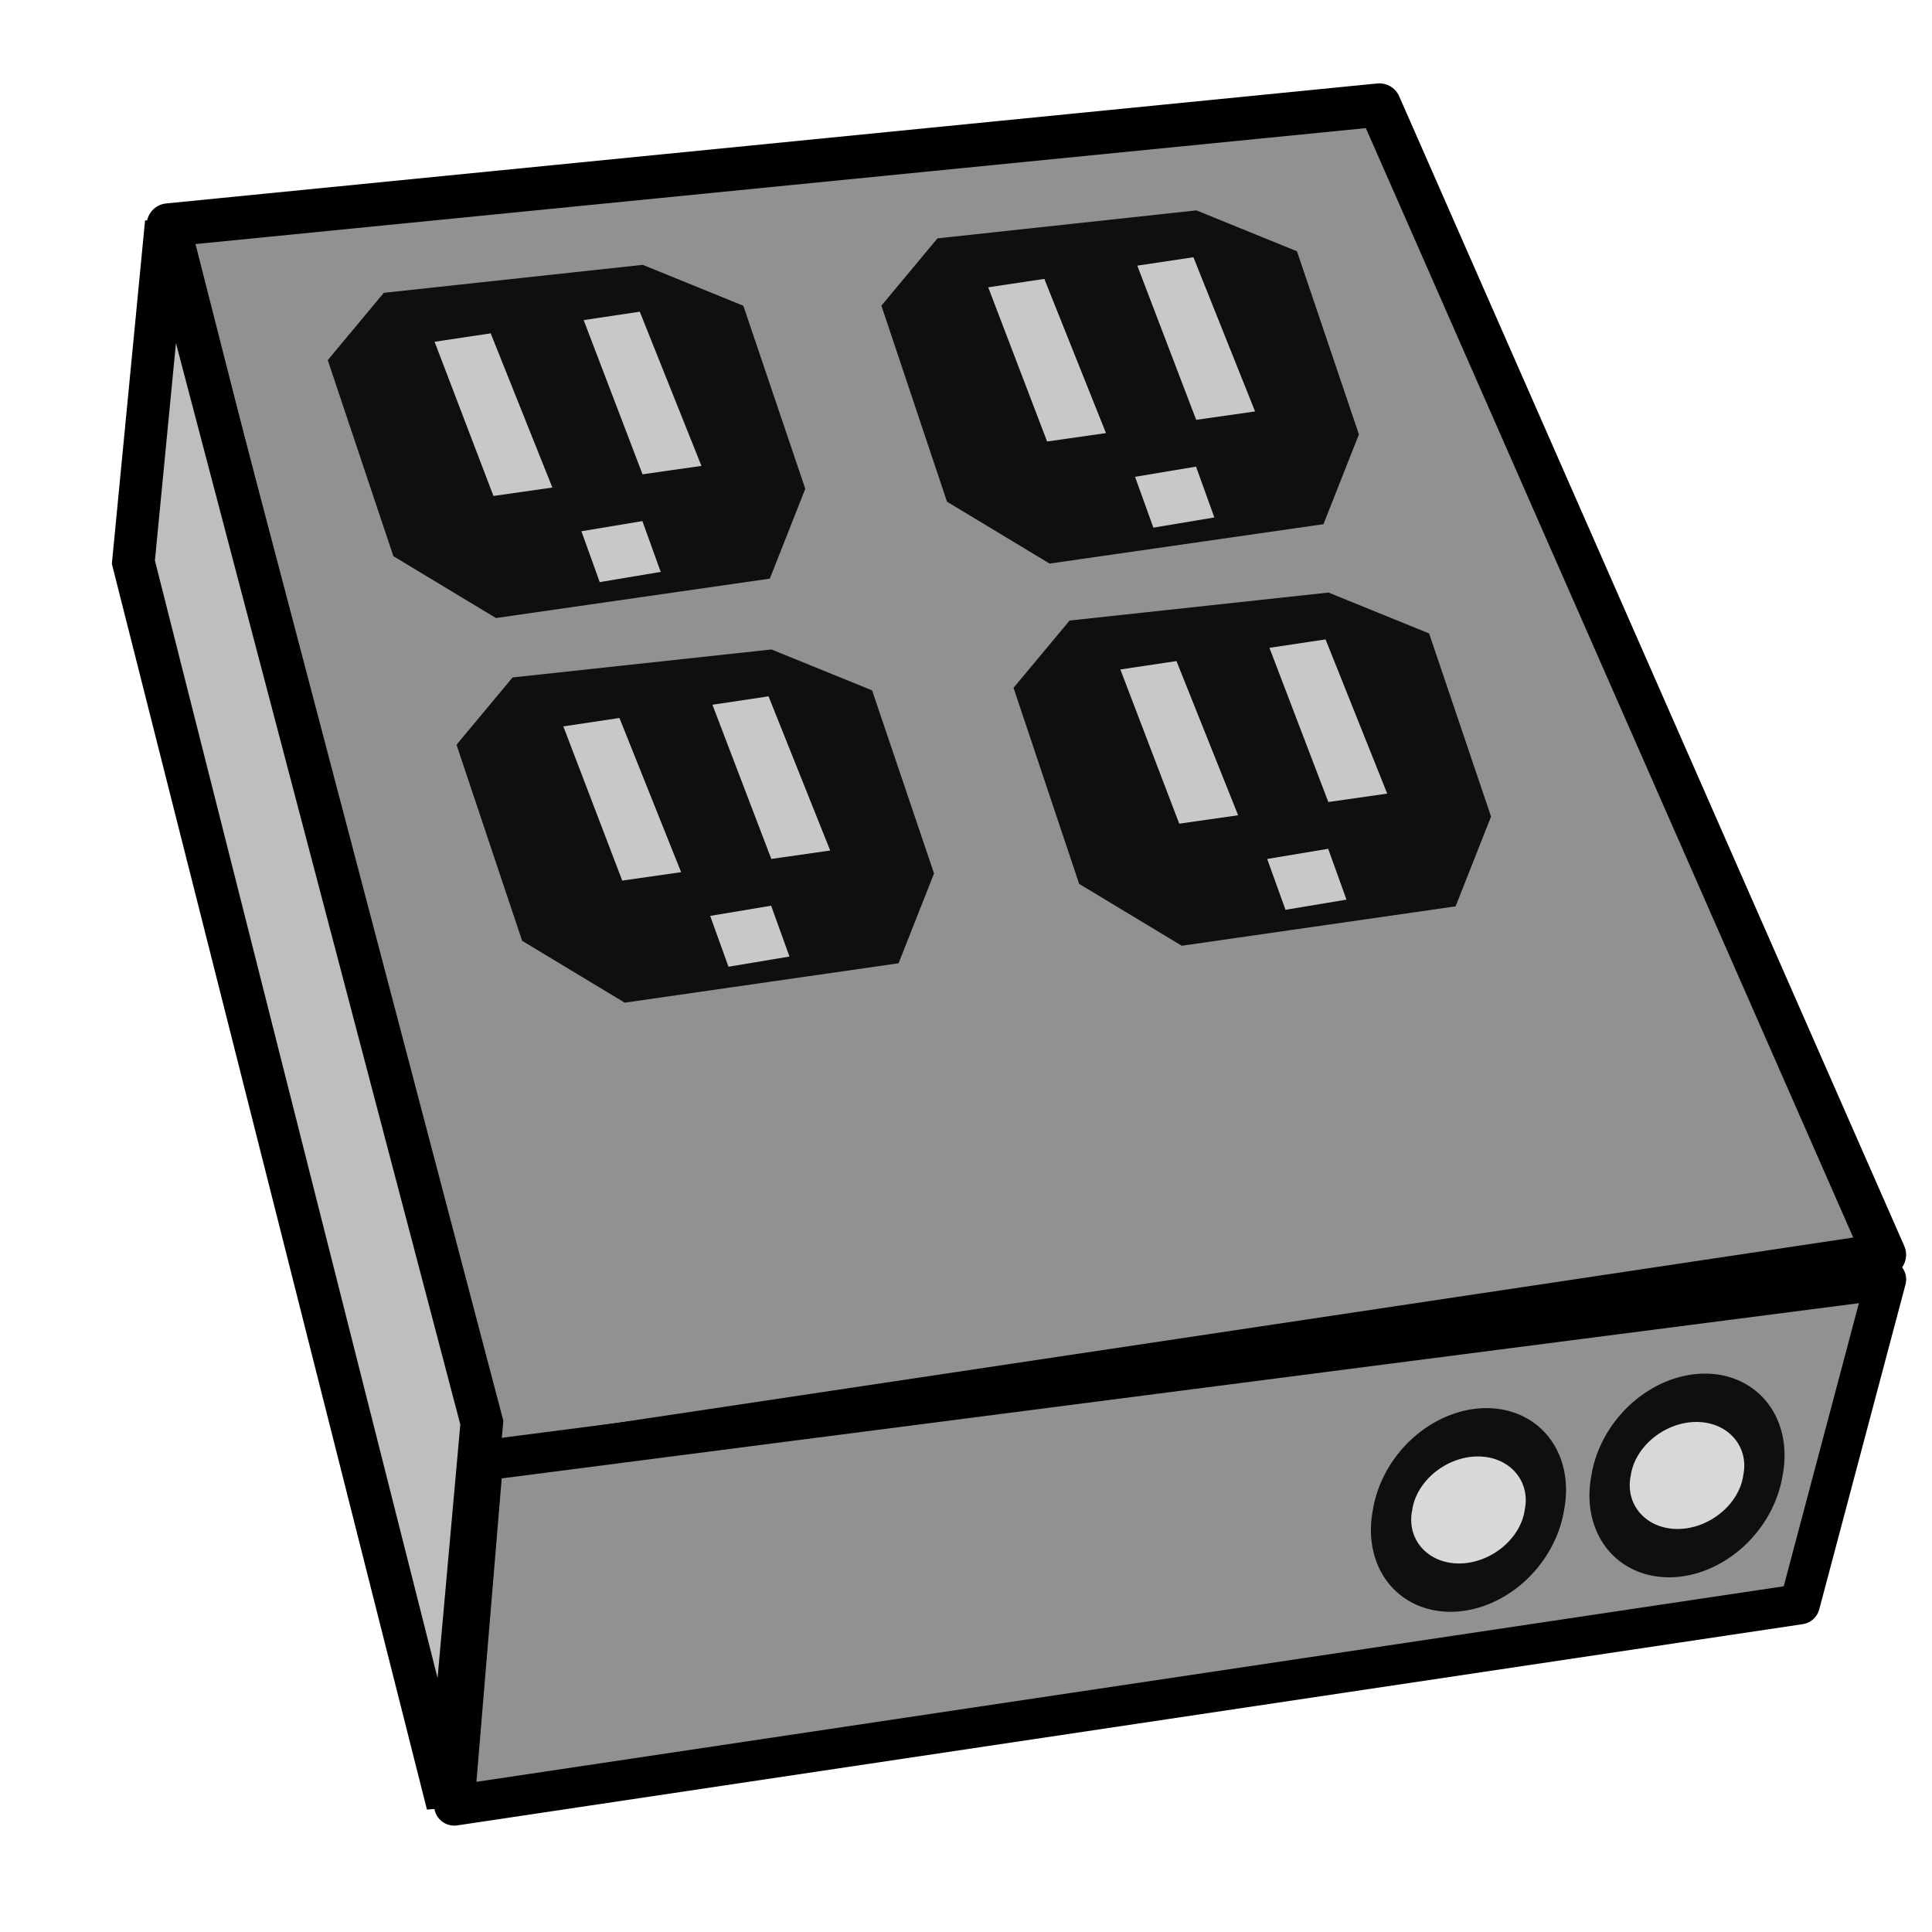 <?xml version="1.0" encoding="UTF-8" standalone="no"?>
<!-- Created with Inkscape (http://www.inkscape.org/) -->

<svg
   xmlns:dc="http://purl.org/dc/elements/1.1/"
   xmlns:cc="http://creativecommons.org/ns#"
   xmlns:rdf="http://www.w3.org/1999/02/22-rdf-syntax-ns#"
   xmlns:svg="http://www.w3.org/2000/svg"
   xmlns="http://www.w3.org/2000/svg"
   xmlns:sodipodi="http://sodipodi.sourceforge.net/DTD/sodipodi-0.dtd"
   xmlns:inkscape="http://www.inkscape.org/namespaces/inkscape"
   width="48px"
   height="48px"
   id="svg2985"
   version="1.1"
   inkscape:version="0.48.4 r9939"
   sodipodi:docname="dimmer.svg">
  <defs
     id="defs2987" />
  <sodipodi:namedview
     id="base"
     pagecolor="#ffffff"
     bordercolor="#666666"
     borderopacity="1.0"
     inkscape:pageopacity="0.0"
     inkscape:pageshadow="2"
     inkscape:zoom="9.8994952"
     inkscape:cx="19.64094"
     inkscape:cy="24.928906"
     inkscape:current-layer="layer2"
     showgrid="true"
     inkscape:grid-bbox="true"
     inkscape:document-units="px"
     inkscape:window-width="1366"
     inkscape:window-height="698"
     inkscape:window-x="-4"
     inkscape:window-y="-4"
     inkscape:window-maximized="1" />
  <g
     inkscape:groupmode="layer"
     id="layer2"
     inkscape:label="vector">
    <path
       style="fill:#919191;fill-opacity:1;stroke:#000000;stroke-width:1.076px;stroke-linecap:butt;stroke-linejoin:round;stroke-opacity:1"
       d="M 4.181,5.59 12.024,36.391 46.819,31.174 34.27,2.609 z"
       id="path3005"
       inkscape:connector-curvature="0"
       sodipodi:nodetypes="ccccc" />
    <path
       style="fill:#919191;fill-opacity:1;stroke:#000000;stroke-width:1px;stroke-linecap:butt;stroke-linejoin:round;stroke-opacity:1"
       d="m 12,36.286 -0.714,8.571 33.429,-5 2.143,-8.071 z"
       id="path3007"
       inkscape:connector-curvature="0"
       sodipodi:nodetypes="ccccc" />
    <path
       style="fill:#bebebe;fill-opacity:1;stroke:#000000;stroke-width:1.057px;stroke-linecap:butt;stroke-linejoin:miter;stroke-opacity:1"
       d="M 4.13,5.529 3.314,13.967 11.12,44.829 11.971,35.345 z"
       id="path3009"
       inkscape:connector-curvature="0"
       sodipodi:nodetypes="ccccc" />
    <path
       sodipodi:type="arc"
       style="fill:#d8d8d7;fill-opacity:1;fill-rule:evenodd;stroke:#0f0f0f;stroke-width:1;stroke-linecap:butt;stroke-linejoin:miter;stroke-miterlimit:4;stroke-opacity:1;stroke-dasharray:none"
       id="path3011"
       sodipodi:cx="36.642857"
       sodipodi:cy="38.714287"
       sodipodi:rx="1.9285715"
       sodipodi:ry="1.5714285"
       d="m 38.571,38.714 a 1.929,1.571 0 1 1 -3.857,0 1.929,1.571 0 1 1 3.857,0 z"
       transform="matrix(0.978,0,-0.212,1.201,8.855,-8.981)" />
    <path
       sodipodi:type="arc"
       style="fill:#d8d8d7;fill-opacity:1;fill-rule:evenodd;stroke:#0f0f0f;stroke-width:1;stroke-linecap:butt;stroke-linejoin:miter;stroke-miterlimit:4;stroke-opacity:1;stroke-dasharray:none"
       id="path3011-2"
       sodipodi:cx="36.642857"
       sodipodi:cy="38.714287"
       sodipodi:rx="1.9285715"
       sodipodi:ry="1.5714285"
       d="m 38.571,38.714 a 1.929,1.571 0 1 1 -3.857,0 1.929,1.571 0 1 1 3.857,0 z"
       transform="matrix(0.978,0,-0.212,1.201,14.284,-9.838)" />
    <g
       id="g3851"
       transform="translate(0,-4.143)">
      <path
         inkscape:connector-curvature="0"
         id="path3019"
         d="m 15.969,10.723 -6.433,0.695 -1.393,1.672 1.63,4.871 2.549,1.537 6.804,-0.979 0.881,-2.231 -1.539,-4.549 z"
         style="fill:#0f0f0f;fill-opacity:1;stroke:none"
         sodipodi:nodetypes="ccccccccc" />
      <path
         inkscape:connector-curvature="0"
         id="path3819"
         d="m 10.797,12.634 1.463,3.831 1.463,-0.209 -1.532,-3.831 z"
         style="fill:#c8c8c8;fill-opacity:1;stroke:none" />
      <path
         inkscape:connector-curvature="0"
         id="path3819-4"
         d="m 14.501,12.096 1.463,3.831 1.463,-0.209 -1.532,-3.831 z"
         style="fill:#c8c8c8;fill-opacity:1;stroke:none" />
      <path
         sodipodi:nodetypes="ccccc"
         inkscape:connector-curvature="0"
         id="path3849"
         d="m 14.445,17.342 0.455,1.263 1.515,-0.253 -0.455,-1.263 z"
         style="fill:#c8c8c8;fill-opacity:1;stroke:none" />
    </g>
    <g
       id="g3851-8"
       transform="translate(3.199,5.413)">
      <path
         inkscape:connector-curvature="0"
         id="path3019-2"
         d="m 15.969,10.723 -6.433,0.695 -1.393,1.672 1.63,4.871 2.549,1.537 6.804,-0.979 0.881,-2.231 -1.539,-4.549 z"
         style="fill:#0f0f0f;fill-opacity:1;stroke:none"
         sodipodi:nodetypes="ccccccccc" />
      <path
         inkscape:connector-curvature="0"
         id="path3819-45"
         d="m 10.797,12.634 1.463,3.831 1.463,-0.209 -1.532,-3.831 z"
         style="fill:#c8c8c8;fill-opacity:1;stroke:none" />
      <path
         inkscape:connector-curvature="0"
         id="path3819-4-1"
         d="m 14.501,12.096 1.463,3.831 1.463,-0.209 -1.532,-3.831 z"
         style="fill:#c8c8c8;fill-opacity:1;stroke:none" />
      <path
         sodipodi:nodetypes="ccccc"
         inkscape:connector-curvature="0"
         id="path3849-7"
         d="m 14.445,17.342 0.455,1.263 1.515,-0.253 -0.455,-1.263 z"
         style="fill:#c8c8c8;fill-opacity:1;stroke:none" />
    </g>
    <g
       id="g3851-7"
       transform="translate(13.755,-5.496)">
      <path
         inkscape:connector-curvature="0"
         id="path3019-7"
         d="m 15.969,10.723 -6.433,0.695 -1.393,1.672 1.63,4.871 2.549,1.537 6.804,-0.979 0.881,-2.231 -1.539,-4.549 z"
         style="fill:#0f0f0f;fill-opacity:1;stroke:none"
         sodipodi:nodetypes="ccccccccc" />
      <path
         inkscape:connector-curvature="0"
         id="path3819-2"
         d="m 10.797,12.634 1.463,3.831 1.463,-0.209 -1.532,-3.831 z"
         style="fill:#c8c8c8;fill-opacity:1;stroke:none" />
      <path
         inkscape:connector-curvature="0"
         id="path3819-4-5"
         d="m 14.501,12.096 1.463,3.831 1.463,-0.209 -1.532,-3.831 z"
         style="fill:#c8c8c8;fill-opacity:1;stroke:none" />
      <path
         sodipodi:nodetypes="ccccc"
         inkscape:connector-curvature="0"
         id="path3849-2"
         d="m 14.445,17.342 0.455,1.263 1.515,-0.253 -0.455,-1.263 z"
         style="fill:#c8c8c8;fill-opacity:1;stroke:none" />
    </g>
    <g
       id="g3851-85"
       transform="translate(17.038,3.999)">
      <path
         inkscape:connector-curvature="0"
         id="path3019-4"
         d="m 15.969,10.723 -6.433,0.695 -1.393,1.672 1.63,4.871 2.549,1.537 6.804,-0.979 0.881,-2.231 -1.539,-4.549 z"
         style="fill:#0f0f0f;fill-opacity:1;stroke:none"
         sodipodi:nodetypes="ccccccccc" />
      <path
         inkscape:connector-curvature="0"
         id="path3819-6"
         d="m 10.797,12.634 1.463,3.831 1.463,-0.209 -1.532,-3.831 z"
         style="fill:#c8c8c8;fill-opacity:1;stroke:none" />
      <path
         inkscape:connector-curvature="0"
         id="path3819-4-9"
         d="m 14.501,12.096 1.463,3.831 1.463,-0.209 -1.532,-3.831 z"
         style="fill:#c8c8c8;fill-opacity:1;stroke:none" />
      <path
         sodipodi:nodetypes="ccccc"
         inkscape:connector-curvature="0"
         id="path3849-8"
         d="m 14.445,17.342 0.455,1.263 1.515,-0.253 -0.455,-1.263 z"
         style="fill:#c8c8c8;fill-opacity:1;stroke:none" />
    </g>
  </g>
</svg>
